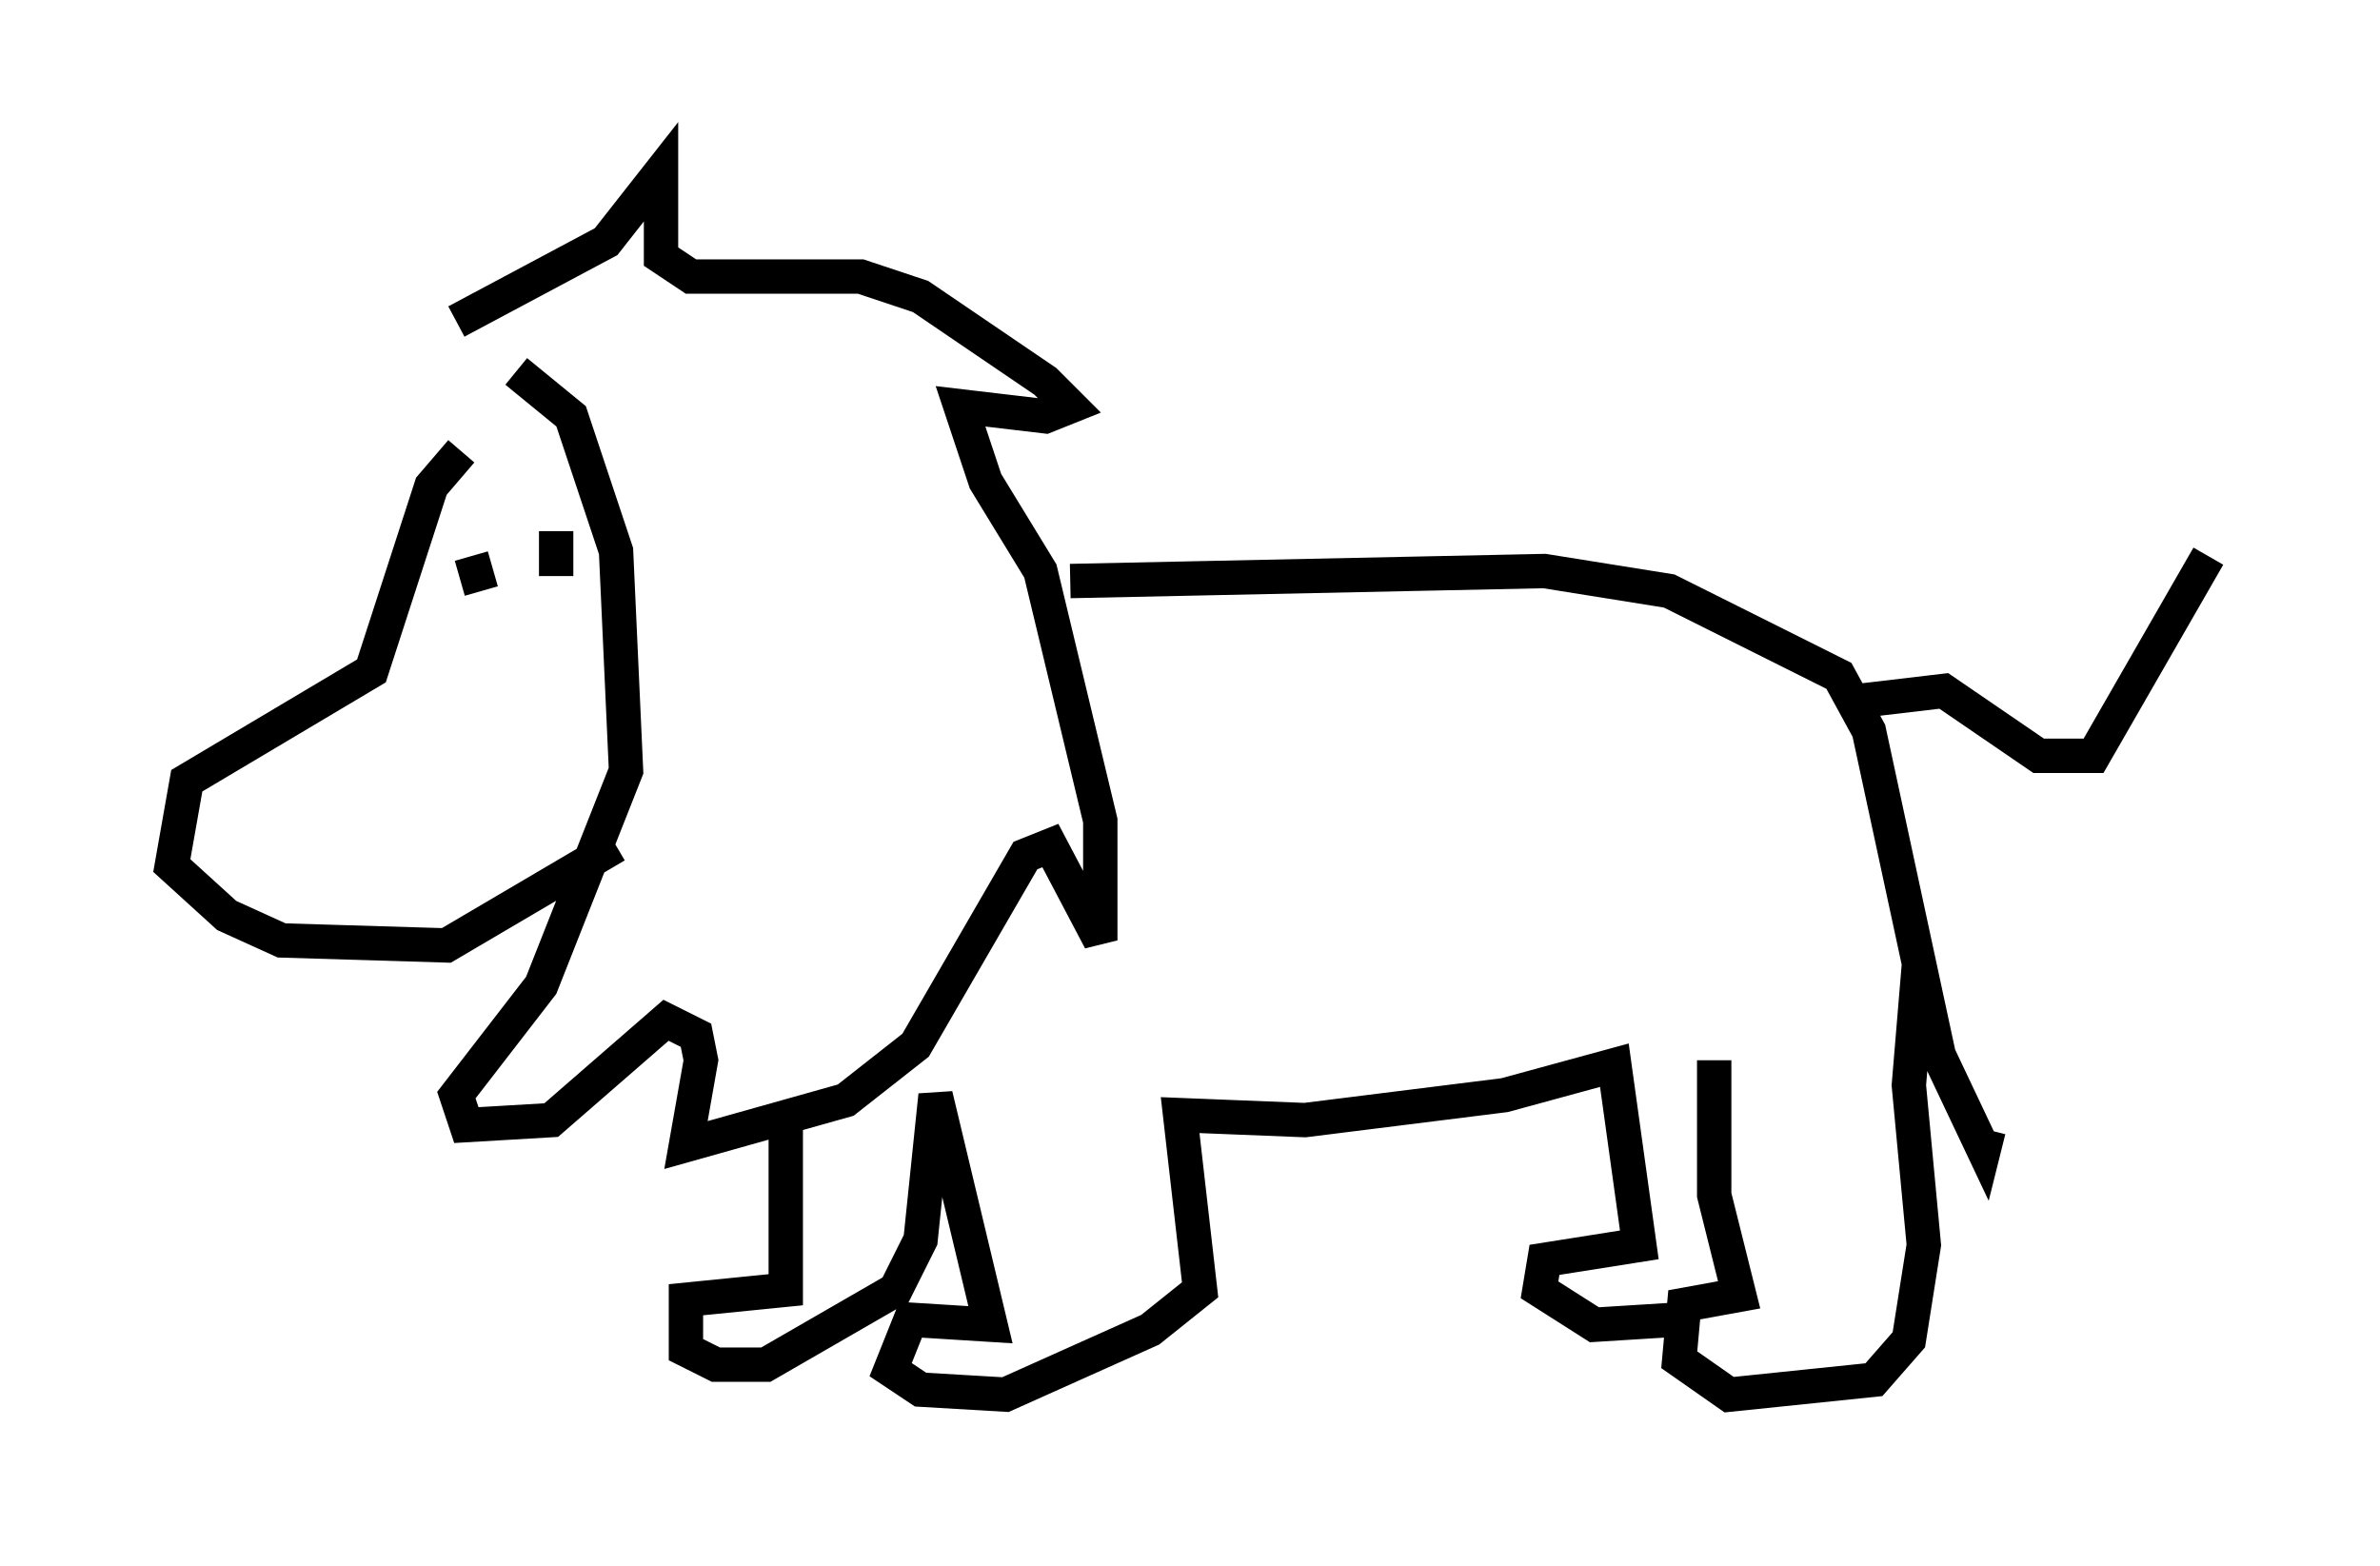 <?xml version="1.0" encoding="utf-8" ?>
<svg baseProfile="full" height="45.587" version="1.1" width="69.262" xmlns="http://www.w3.org/2000/svg" xmlns:ev="http://www.w3.org/2001/xml-events" xmlns:xlink="http://www.w3.org/1999/xlink"><defs /><rect fill="white" height="45.587" width="69.262" x="0" y="0" /><path d="M15.313, 12.408 m-1.888, 0.726 l-0.872, 1.017 -1.743, 5.374 l-5.374, 3.196 -0.436, 2.469 l1.598, 1.453 1.598, 0.726 l4.793, 0.145 4.939, -2.905 m-1.743, -9.151 l0.0, 1.307 m-2.469, -0.581 l0.291, 1.017 m-0.726, -7.844 l4.358, -2.324 1.598, -2.034 l0.0, 2.469 0.872, 0.581 l4.939, 0.0 1.743, 0.581 l3.631, 2.469 0.726, 0.726 l-0.726, 0.291 -2.469, -0.291 l0.726, 2.179 1.598, 2.615 l1.743, 7.263 0.0, 3.486 l-1.453, -2.76 -0.726, 0.291 l-3.196, 5.52 -2.034, 1.598 l-4.648, 1.307 0.436, -2.469 l-0.145, -0.726 -0.872, -0.436 l-3.341, 2.905 -2.469, 0.145 l-0.291, -0.872 2.469, -3.196 l2.469, -6.246 -0.291, -6.391 l-1.307, -3.922 -1.598, -1.307 m16.123, 6.101 l13.799, -0.291 3.631, 0.581 l4.939, 2.469 0.872, 1.598 l2.034, 9.441 1.307, 2.76 l0.145, -0.581 m-35.006, -0.291 l0.0, 4.939 -2.905, 0.291 l0.0, 1.453 0.872, 0.436 l1.453, 0.0 3.777, -2.179 l0.726, -1.453 0.436, -4.212 l1.598, 6.682 -2.324, -0.145 l-0.581, 1.453 0.872, 0.581 l2.469, 0.145 4.212, -1.888 l1.453, -1.162 -0.581, -5.084 l3.631, 0.145 5.81, -0.726 l3.196, -0.872 0.726, 5.229 l-2.76, 0.436 -0.145, 0.872 l1.598, 1.017 2.324, -0.145 m1.162, -7.553 l0.0, 3.922 0.726, 2.905 l-1.598, 0.291 -0.145, 1.598 l1.453, 1.017 4.212, -0.436 l1.017, -1.162 0.436, -2.76 l-0.436, -4.648 0.291, -3.486 m-1.743, -7.698 l2.469, -0.291 2.76, 1.888 l1.598, 0.0 3.341, -5.81 " fill="none" stroke="black" stroke-width="1" /></svg>